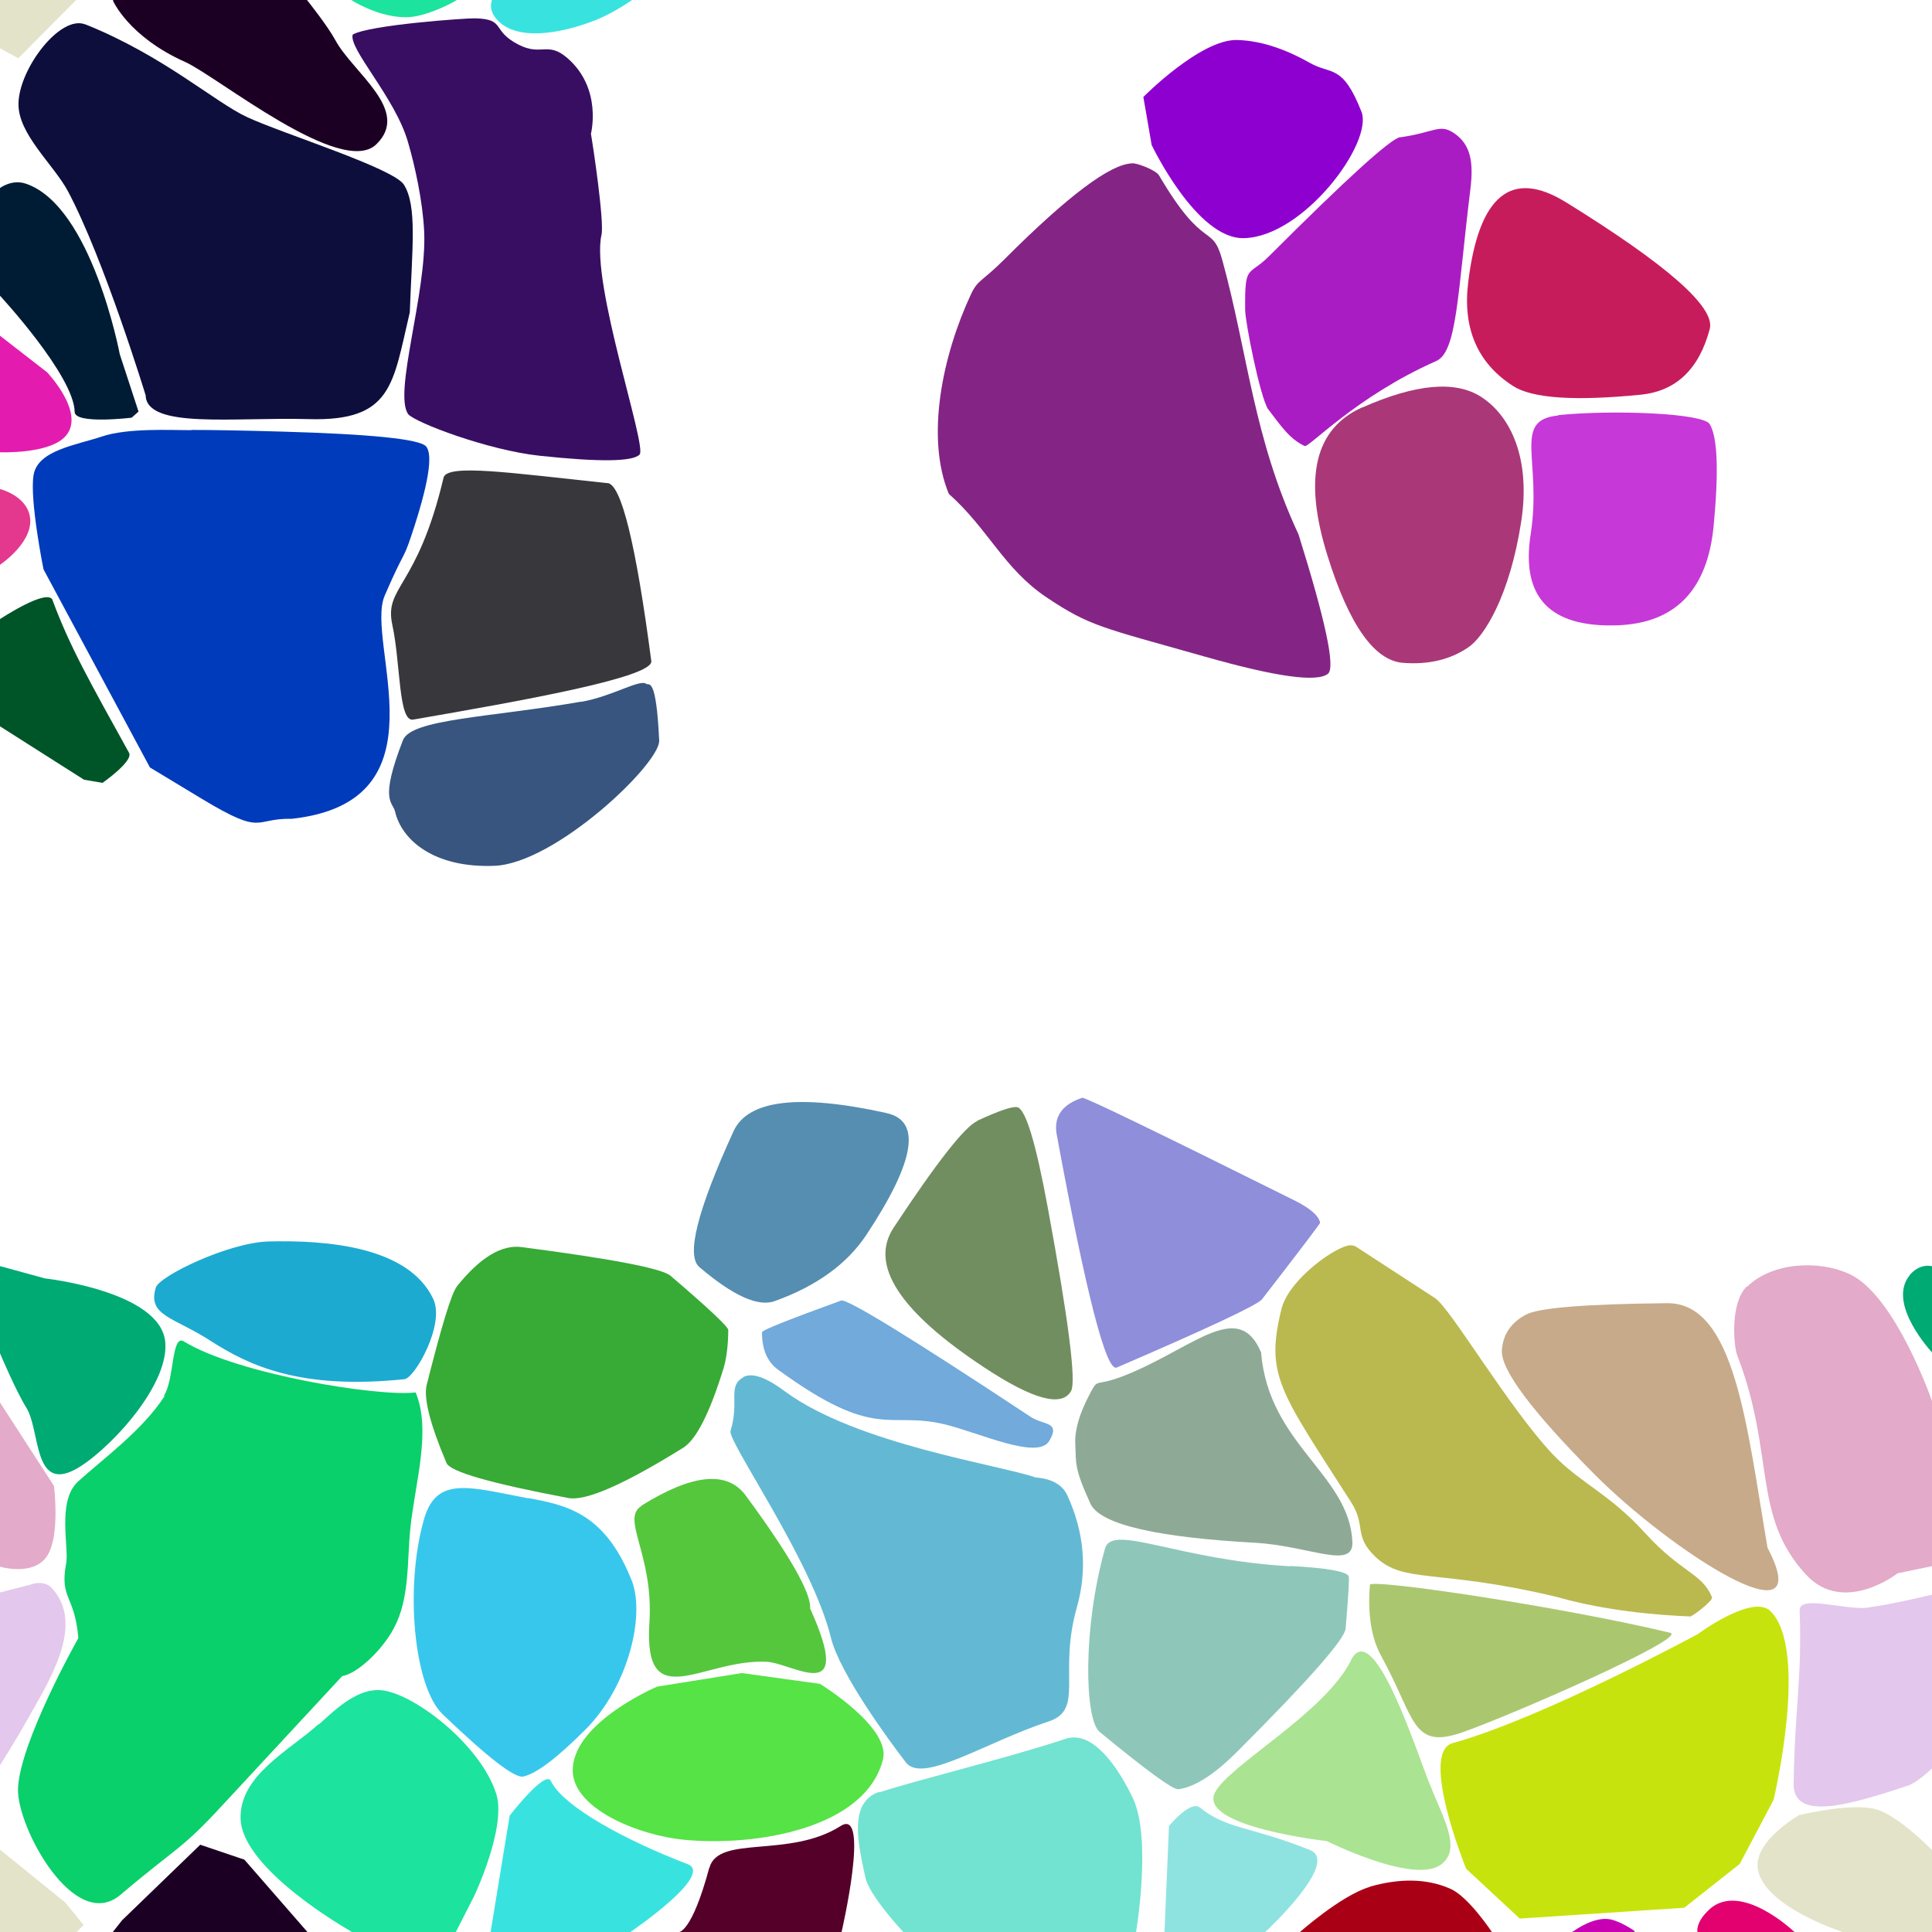 <?xml version="1.0" encoding="UTF-8"?>
<svg width="512px" height="512px" contentScriptType="text/ecmascript" contentStyleType="text/css" version="1.1" viewBox="0 0 512 512" xmlns="http://www.w3.org/2000/svg">
 <g class="voronoi" stroke-width=".5">
  <path d="m33.1-50.3 7.76 30.8-24.3 5.18-9.74-28.9z" fill="#00e358"/>
  <path d="m303 25.7s15.2-15.4 24.9-15.1c7.06 0.202 13.8 2.98 19.3 6.11 5.53 3.13 8.6 0.141 13.6 12.9 3.18 8.21-15.3 33.1-31.1 33.5-12.6 0.384-24.5-24.7-24.5-24.7z" fill="#8e00cf"/>
  <path d="m-13.2 126 13.2 3.6s6.35 1.56 7.76 6.57c1.98 7.04-7.76 13.5-7.76 13.5l-10.9 11.6-25.6 20.8-12.6-8.24-3.62-33.7z" fill="#e3388e"/>
  <path d="m43.6 370c-5.79 9.01-16.4 16.7-22.9 22.6-5.84 5.33-2.16 18.2-3.24 22.1-1.58 9.09 2.32 7.98 3.31 19.4 0 0-15.6 27.6-16 40-0.288 10.2 15 38.4 27.2 28 15-12.7 16-11.8 26.7-23.4l32-34.5c4.31-0.79 10.8-7.18 13.7-12.7 4.24-7.86 3.47-17.6 4.37-26.4 1.22-12 5.65-26 1.4-36.1-9.49 1.25-47.2-4.77-61.4-13.5-3.34-2.07-2.5 10-5.25 14.3z" fill="#09d06a"/>
  <path d="m495 426c5.9-0.703 17.5-3.5 17.5-3.5l18.6-2.48 2.17 0.445 0.978 25.5-21.8 22.3s-4.27 4.1-6.81 4.94c-14.8 4.88-30.5 9.75-30.3-0.526 0.285-19.7 2.28-28.5 1.58-45.9-0.169-4.23 12.1-6e-3 18.1-0.72z" fill="#e3c7ec"/>
  <path d="m318 479c6.85 5.73 13.6 5.01 29.2 11.3 8.06 3.24-11.8 21.6-11.8 21.6l-13.1 14.8-14.4 1.9 0.707-16.7 1.18-28s5.72-6.92 8.15-4.89z" fill="#8ee3e0"/>
  <path d="m22.6 6.47c-6.66-2.65-17.6 11.8-17.7 21-0.137 8.08 9.29 16.1 13.1 23.2 9.58 18 20.6 54.1 20.6 54.1 0.291 8.97 23.3 5.74 43.2 6.3 22.2 0.629 22.3-9.27 26.8-28.3 0.617-17.1 1.99-28.1-1.54-33.8-2.71-4.39-32-13.5-41.5-17.9-8.53-3.91-22.2-16.3-42.9-24.6z" fill="#0e0e3d"/>
  <path d="m477 481s13.6-3.37 20.2-1.51c5.9 1.67 14.5 10.5 14.5 10.5l17.3 14 4.85 5.94-17.3 17.4-28.7-15.5s-20.4-6.62-22-16.5c-1.21-7.49 11.1-14.4 11.1-14.4z" fill="#e3e3c9"/>
  <path d="m93.5 9.09c-1.36 3.64 11.2 16.7 14.6 28.5 1.86 6.31 3.94 15.8 4.31 23.8 0.746 16.2-8.25 42.9-4.21 48.4 1.93 2.2 21 9.51 34.9 11 15.8 1.68 24.6 1.57 26.4-0.336 2.05-2.17-13-45.5-10.1-58.2 0.784-3.49-2.26-23.8-2.8-26.8 0 0 3.12-12-6.28-20.1-5.2-4.48-6.83-0.398-12.9-3.52-7.34-3.76-3.26-6.76-11.5-6.98-2.42-0.065-28 1.75-32.4 4.29z" fill="#380e63"/>
  <path d="m-41.1 70.8 11-5.22 42.6 33.1s10.1 10.6 5.04 16.7c-4.09 5.03-17.5 4.47-17.5 4.47l-31.6-2.72-23.3-10.1 3-20.3z" fill="#e31caf"/>
  <path d="m-12.9 332 24.8 6.79s30.7 3.37 31.9 16.9c1.07 12-16.1 29.7-24 33.8-11 5.75-9.13-10.5-12.8-16.4-2.85-4.58-7.06-14.6-7.06-14.6z" fill="#00aa73"/>
  <path d="m463 341c6.51-6.42 18.9-7.21 27.2-3.33 12.2 5.7 21.9 33.9 21.9 33.9l14.3 22.1 5.66 18.3-20 3.06-9.18 1.91s-14.3 11.2-24.3 0.325c-14.4-15.7-8.03-31.7-18.2-58.1-0.989-2.57-1.86-13.9 2.49-18.2z" fill="#e3aac9"/>
  <path d="m146 472c3.33 6.89 20.2 15.9 36.2 22 7.29 2.76-15 17.9-15 17.9l-9.94 11.9-28.6-3.55 6.41-39.1s9.44-12.2 10.9-9.18z" fill="#38e3df"/>
  <path d="m393 543 7.56-20.8 16.7-10.6s5.29-3.86 9.58-2.93c2.75 0.592 6.16 2.93 6.16 2.93l27.3 41.5-0.753 28.4-48.8-24.7z" fill="#c700b4"/>
  <path d="m-18 59.4 18-9.57s3.13-2.41 6.84-1.16c17.5 5.91 24.9 45.2 24.9 45.2l4.97 15.2-1.82 1.62s-15.1 1.83-15.1-1.53c-0.178-9.63-19.8-30.8-19.8-30.8z" fill="#001c34"/>
  <path d="m506 338c2.84-3.42 6.03-2.43 6.03-2.43l12 3.27 32.6 24.3-4.04 26.2-33.4-16.2-7.06-14.6s-12.3-13-6.03-20.6z" fill="#00aa73"/>
  <path d="m174 447 22.6-3.62 20.7 2.86s18.8 11.5 16.7 20c-4.6 18.4-33.9 23.2-52.9 21.3-11.6-1.13-30.1-8.28-29.3-19.1 0.825-12.3 22.2-21.4 22.2-21.4z" fill="#55e345"/>
  <path d="m453 506c8.23-7.46 22.1 5.61 22.1 5.61l0.43 0.334 34.6 26.9-11.8 16.3-19 15.6-19.3-29.5-10.2-29.3s-0.531-2.56 3.21-5.95z" fill="#e3006f"/>
  <path d="m86.9-50 14.6-13.7 19.3 17.6 5.01 36.9-4.68 9.17s-4.77 2.95-10.4 4.23c-8.29 1.88-17.7-4.23-17.7-4.23l-12.5-9.53z" fill="#1ce39d"/>
  <path d="m50.7 114c-5.4 0.01-16.8-0.633-23.7 1.68s-17 3.64-18.1 10.2 2.63 25 2.63 25l28.2 52.5 13.8 8.34c16.6 10 13.5 5.06 23.8 5.27 41.6-4.56 19.3-46.6 24.6-59.1 5.36-12.4 4.79-9.1 7.03-15.8 4.56-13.6 5.88-21.6 3.94-23.8-1.7-1.93-14.5-3.24-38.4-3.92-10.5-0.297-18.4-0.44-23.8-0.43z" fill="#003bbb"/>
  <path d="m358 440c5.87-11.6 17.1 23.3 20.8 32.6 3.63 9.25 8.58 17.2 3.25 21.4-7.03 5.64-30.4-6.09-30.4-6.09s-34.1-3.8-29.7-12.8c3.54-7.25 29-21 36.1-35.1z" fill="#aae391"/>
  <path d="m188 495c2.37-8.84 21.1-2.4 34.8-11.1 7.9-5.04 0.227 28.1 0.227 28.1l-0.196 6.79-13.3 39.9-7.78-2.98-37.4-30.4 15.6-13.3s3.41 0.101 8-17z" fill="#550029"/>
  <path d="m144-36 38.5 18.1-15 17.9s-4.87 3.45-9.68 5.34c-8.93 3.52-21.7 6.03-26.7-0.859-1.67-2.27-0.75-4.48-0.75-4.48l5.04-30.8z" fill="#38e3df"/>
  <path d="m-66.9-14.3 30.2 14 35 27.2-11.8 16.3-19 15.6-19.3-29.5z" fill="#e3006f"/>
  <path d="m-54.2 475 39.9 3.59 31.6 25.6 4.85 5.94-17.3 17.4-55.1-29.8z" fill="#e3e3c9"/>
  <path d="m450 433s14.5-10.7 19.2-6.03c10.3 10.3 0.82 50 0.82 50l-8.98 17-14.7 11.6-43.6 2.87-14.2-13.2s-12.5-30.8-3.57-33.3c23.6-6.48 65-28.9 65-28.9z" fill="#c7e30d"/>
  <path d="m29.9 0.189 0.149-0.189 2.32-2.94 20.7-20 11.7 3.96 16.6 19s5.44 6.8 7.49 10.6c4.69 8.69 20.1 18.6 10.9 27.6s-42.2-18-50.7-21.8c-15-6.71-19.1-16.2-19.1-16.2z" fill="#1c0024"/>
  <path d="m13.9 159c4.64 12.5 9.96 21.8 20.3 40.5 1.22 2.21-7.03 7.97-7.03 7.97l-4.91-0.84-42.8-27.2 20.6-15.4s12.6-8.33 13.9-4.97z" fill="#005528"/>
  <path d="m-32.7 343 10.8-5.21 36.2 56s1.66 13-1.72 18.4c-3.57 5.71-12.6 2.99-12.6 2.99l-40.3 6.18-12.9 1.37 13.5-62.4z" fill="#e3aac9"/>
  <path d="m84.5 457c4.92-4.49 10.6-9.83 16.9-9.03 8.65 1.09 26 14.5 30.1 27.4 2.82 8.81-5.84 27.1-5.84 27.1l-12.6 24.7-20.3-15.5s-28.6-16.1-29-29.7c-0.336-11.5 13-18.1 20.6-25z" fill="#1ce39d"/>
  <path d="m363 500c7.56-2.17 14.9-2.33 21.4 0.56 4.85 2.15 11 11.5 11 11.5l2.15 2.25-11.2 25.7-19.1 1.93-41.4-12 18.5-17.8s11.1-9.9 18.7-12.1z" fill="#aa0016"/>
  <path d="m-54.2-37.1 39.9 3.59 31.6 25.6 4.85 5.94-17.3 17.4-55.1-29.8z" fill="#e3e3c9"/>
  <path d="m-52.4 429 52.4-6.99 8.12-2.07s3.45-1.49 5.72 1.03c8.79 9.75-0.914 24.6-6.73 35-2.99 5.37-7.11 11.8-7.11 11.8l-5.6 5.73-46.2-7.54-1.61-33.9z" fill="#e3c7ec"/>
  <path d="m233 475c10.8-3.5 33.8-9.02 49.4-14.2 7.56-2.51 14.5 8.66 17.9 15.9 4.93 10.7 0.782 35.2 0.782 35.2l0.202 9.07-3.41 10-57.4-17.8-1.23-1.32s-8.91-9.52-9.91-14.3c-1.82-8.61-4.67-19.9 3.69-22.7z" fill="#71e3d0"/>
  <path d="m29.9 512 0.149-0.189 2.32-2.94 20.7-20 11.7 3.96 38.6 44.3-6 9.46-27.5 2.24z" fill="#1c0024"/>
  <g>
   <path d="m300 43.3c-5.73 0.141-17 8.6-33.8 25.4-6 6-7.07 5.39-8.88 9.27-7.52 16.1-12.1 37.8-5.88 52.9 10.5 9.34 14.6 19.9 26 27.5s14.4 7.87 41.7 15.6c19 5.4 29.9 6.93 32.8 4.57 1.98-1.65-0.627-13.9-7.81-36.9-12-25.7-13.4-47.9-20.2-72.7-2.79-10.1-4.64-1.81-16.8-22.5-0.74-1.26-5.54-3.22-7.15-3.18z" fill="#842586"/>
   <path d="m289 369c2.39-4.29 0.757-0.855 11-5.28 17.1-7.36 28.4-19.1 34.2-5.31 2.03 24.5 23.4 32.3 24.2 50.2 0.325 7.53-11.3 1.04-26 0.224-24.6-1.36-40.7-4.59-43.4-10.3-4.41-9.58-3.78-10.7-4.04-15.9s2.63-11 4.07-13.6z" fill="#8eaa96"/>
   <path d="m140 397c9.82 1.85 20 3.78 27.1 21.1 4.21 9.08-0.344 28.7-12 40.3-7.44 7.44-12.9 11.6-16.4 12.4-2.24 0.53-9.36-4.98-21.4-16.5-7.68-7.39-10.1-33.9-4.9-51.8 3.33-11.5 12.2-8.34 27.5-5.45z" fill="#38c7ec"/>
  </g>
  <path d="m361 108c14.2-6.28 24.7-7.22 31.5-2.83 7.71 4.94 13.3 16.2 10.6 33.3-3.01 19.3-9.7 30.2-14 33.1-4.79 3.26-10.6 4.62-17.3 4.09-7.62-0.599-14.3-10.1-20-28.4-6.46-20.6-3.39-33.7 9.2-39.3z" fill="#aa3878"/>
  <path d="m287 291q0.933-0.299 56 27.1 6.24 3.11 6.85 5.91 0.07 0.317-15.4 20.3-1.75 2.26-38.5 18.1-4.17 1.8-15.9-61.7-1.33-7.19 6.91-9.83z" fill="#8e8eda"/>
  <path d="m121 341q9.27-11.6 17.3-10.5 36 4.69 39.4 7.59 15.3 13.1 15.3 14.4-0.06 6.25-1.28 10.2-5.5 17.8-10.7 21-23.5 14.6-30.4 13.3-30.9-5.83-32.3-9.29-6.55-15.5-5.24-20.7 5.9-23.4 7.96-26z" fill="#38aa36"/>
  <path d="m358 330c-3.5-0.078-16.4 8.85-18.4 16.9-4.31 17.6-0.503 21.6 18.4 51.1 4.17 6.51 0.575 8.92 6.53 14.6 7.66 7.25 16.2 3 48 10.6 1.43 0.343 13.8 4.32 35.5 5.18 1.64-0.817 5.92-4.29 5.68-5.06-2.6-6.42-8.07-6.44-17.7-17-9.59-10.6-17.2-13.2-24.6-21-11.8-12.6-27-38.6-31.1-41.3l-20.9-13.6c-0.387-0.252-0.838-0.374-1.34-0.385z" fill="#b9b950"/>
  <path d="m154 186c8.34-1.46 15.6-6.15 17.3-4.75 0.602 0.49 2.59-2.35 3.39 15 0.28 6.08-27.4 32.5-43.6 33.2-16.2 0.657-24.7-6.94-26.4-14.4-0.617-2.62-4.24-2.64 2.1-18.9 2.22-5.67 23.3-6.02 47.2-10.2z" fill="#385580"/>
  <path d="m259 297q8.72-4.02 10.6-3.58 3.3 0.757 8.05 26.5 8.29 44.9 6.2 48.7-3.65 6.55-23-6.22-33.8-22.3-24-37.1 17.1-25.9 22.1-28.2z" fill="#718e60"/>
  <path d="m71.2 329c15.4-0.389 37 1.33 43.6 15.2 3.25 6.8-4.92 21-7.6 21.3-27.9 2.88-41.3-3.72-51.3-10.1-9.91-6.42-16.9-6.65-14.6-14.2 0.872-2.97 19.1-11.9 29.9-12.2z" fill="#1caad1"/>
  <path d="m363 420c0.149-1.76 51.4 5.92 79.6 12.7 4.99 1.2-41 21.4-54.8 26.3s-12.6-3.52-21.8-20.2c-1.63-2.95-3.8-8.79-2.96-18.7z" fill="#aac76f"/>
  <path d="m202 353c5e-3 -0.503 6.98-3.28 20.9-8.34 1.53-0.553 18.3 9.71 50.2 30.8 3.5 2.31 8.03 1.2 4.98 6.38s-18.6-2.18-27.7-4.37c-15.1-3.63-18 4.59-44.2-14.5-2.87-2.09-4.28-5.42-4.24-10z" fill="#71aadb"/>
  <path d="m415 53.6q40.4 25 38.1 33.6-4.26 16-18.3 17.4-26.2 2.6-33.8-2.29-14.2-9.11-11.9-27.6 4.24-34.5 25.9-21.1z" fill="#c71c5c"/>
  <path d="m235 295q13.9 3.08-5.37 32.2-7.66 11.6-24.3 17.6-6.61 2.4-20-9.02-5.33-4.54 9.07-36 5.73-12.5 40.6-4.8z" fill="#558eb0"/>
  <path d="m342 415c9.58 0.528 14.7 1.42 15.4 2.67 0.223 0.401-0.041 5.03-0.792 13.9-0.241 2.84-9.8 13.7-28.7 32.6-6.06 6.06-11.2 9.39-15.6 10-1.39 0.197-8.35-4.87-20.9-15.2-4.02-3.31-4.49-27.7 1.44-48.6 1.9-6.71 19.2 3.06 49.1 4.71z" fill="#8ec7ba"/>
  <path d="m371 36.4c9.43-1.33 10.5-3.79 14.5-1 4.2 2.96 5.07 7.45 4.16 14.8-3.43 27.9-3.5 43.1-9.1 45.5-21.2 9.38-33.7 23-34.8 22.5-4.07-1.87-6.45-5.56-9.76-9.85-2.14-3.52-5.99-22.9-6.02-26.2-0.115-12.4 0.799-8.76 6.27-14.2 20.7-20.7 32.3-31.2 34.8-31.6z" fill="#aa1cc3"/>
  <path d="m398 358c0.231-4.25 2.37-7.46 6.41-9.62 3.37-1.8 15.8-2.81 37.4-3.02 18-0.178 21.1 32.6 26.6 64.8 13.9 26.5-26 0.562-45.9-19.5-16.6-16.7-24.7-27.6-24.5-32.7z" fill="#c7aa89"/>
  <g>
   <path d="m197 365c-4.28 2.34-0.982 6.39-3.4 14.2-0.862 2.78 21.6 34.4 26.6 54.8 2.33 9.51 15.5 27.4 19.9 33.1 4.49 5.67 20.9-5.32 37.8-10.9 9.55-3.15 2.47-12.6 7.47-30.2 2.83-9.99 1.99-19.9-2.51-29.7-1.31-2.84-4.11-4.42-8.38-4.75-9.82-3.39-47.3-8.81-66.3-22.7-1.94-1.41-7.73-5.8-11.2-3.91z" fill="#63b9d3"/>
   <path d="m161 128c3.64 0.388 7.52 16.1 11.6 47.2 0.576 4.34-34.8 10.6-63.1 15.5-3.95 0.691-3.3-14.8-5.53-25.1-2.23-10.3 6.6-9.47 13.6-39.1 1.2-3.58 17.4-1.23 43.4 1.54z" fill="#38383c"/>
   <path d="m170 399c13.5-8.41 22.7-9.31 27.6-2.71 11.7 15.9 17.4 25.9 17.1 30 11.9 26.3-4.45 14.5-11.5 14.1-17-0.849-32.7 14.6-31.1-10.4 1.17-18.1-7.69-27.5-2.09-30.9z" fill="#55c73d"/>
   <path d="m413 110c14.5-1.44 38.4-0.53 40.1 2.41 2.07 3.46 2.41 12.4 1.04 26.9-1.62 17-10.1 25.8-25.4 26.4-18 0.654-25.7-7.39-23.1-24.1 3.07-19.7-5.01-30.3 7.32-31.5z" fill="#c738d8"/>
  </g>
 </g>
</svg>
